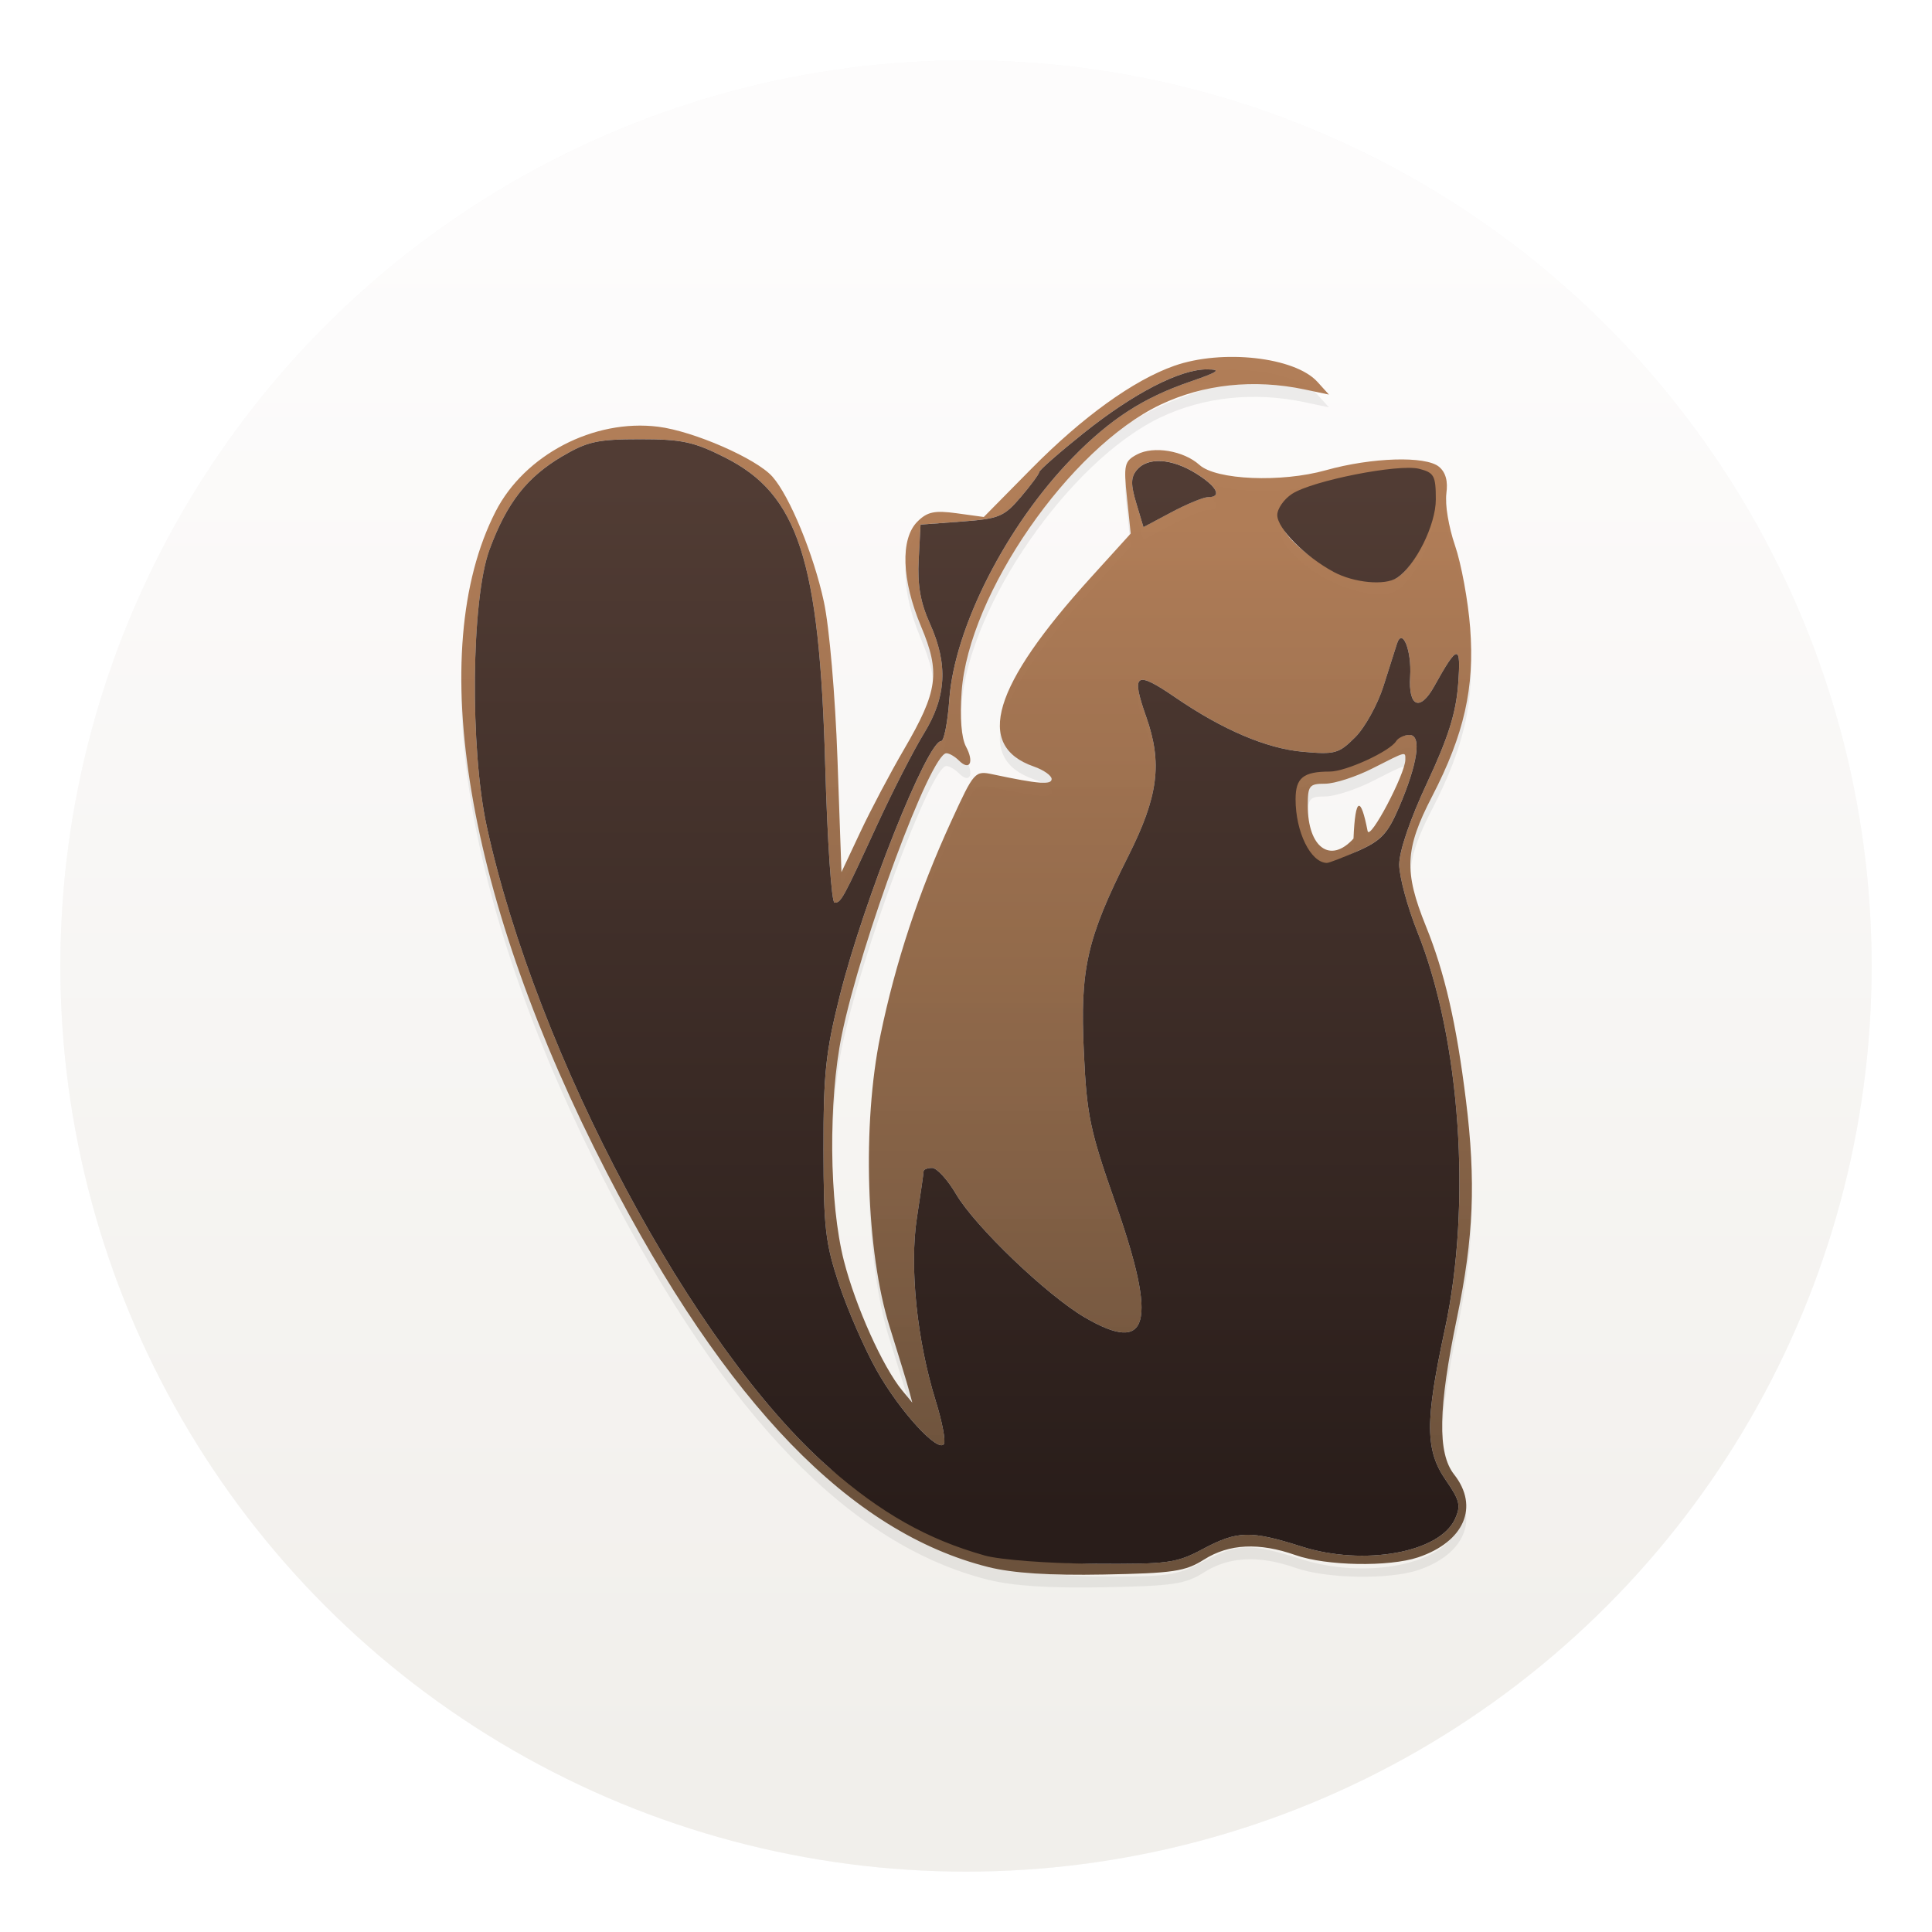 <svg width="64" height="64" xmlns="http://www.w3.org/2000/svg"><defs><linearGradient id="linearGradient884" x1="78.639" x2="78.639" y1="143.06" y2="-25.269" gradientUnits="userSpaceOnUse"><stop stop-color="#291d1a" offset="0"/><stop stop-color="#513c34" offset="1"/></linearGradient><linearGradient id="linearGradient892" x1="69.129" x2="69.129" y1="139.33" y2="-18.862" gradientUnits="userSpaceOnUse"><stop stop-color="#6c523c" offset="0"/><stop stop-color="#ae7952" stop-opacity=".965" offset="1"/></linearGradient><linearGradient id="linearGradient899" x1="-39.605" x2="-39.605" y1="58.247" y2="6.988" gradientTransform="translate(70.543 .42)" gradientUnits="userSpaceOnUse"><stop stop-color="#f1efeb" offset="0"/><stop stop-color="#fdfcfc" offset="1"/></linearGradient><filter id="filter902" x="-.03" y="-.025" width="1.06" height="1.049" color-interpolation-filters="sRGB"><feGaussianBlur stdDeviation="2.056"/></filter><filter id="filter930" x="-.039" y="-.039" width="1.078" height="1.078" color-interpolation-filters="sRGB"><feGaussianBlur stdDeviation=".972"/></filter></defs><circle cx="32" cy="32" r="30" filter="url(#filter930)" opacity=".15" stroke-linecap="square" stroke-width="2.288" style="isolation:isolate;paint-order:stroke fill markers"/><circle cx="32" cy="32" r="30" fill="url(#linearGradient899)" stroke-linecap="square" stroke-width="2.288" style="isolation:isolate;paint-order:stroke fill markers"/><style>.st2,.st3,.st4{opacity:.3;fill:url(#SVGID_1_);enable-background:new}.st3,.st4{fill:url(#SVGID_2_)}.st4{fill:url(#SVGID_3_)}.st5{fill:url(#SVGID_4_);stroke:#90193a}.st6{fill:url(#SVGID_5_)}.st7{fill:url(#SVGID_6_)}.st8,.st9{fill:none;stroke:#abacae;stroke-width:1.788;stroke-miterlimit:10}.st9{stroke:#de3e80;stroke-width:2.191}.st10{fill:url(#SVGID_7_)}.st11,.st12{fill:#273445;stroke:#de3e80;stroke-width:.913;stroke-linecap:round;stroke-linejoin:round}.st12{fill:url(#SVGID_8_);stroke:#abacae;stroke-width:.656}.st13{fill:#d3d3d3;stroke:#ababad;stroke-width:.267}.st14{fill:url(#SVGID_9_)}.st15{fill:#101520}.st16{fill:url(#SVGID_10_)}.st17{fill:url(#SVGID_11_)}.st18{fill:url(#SVGID_12_)}.st19{fill:url(#SVGID_13_)}.st20{fill:url(#SVGID_14_)}</style><path d="M64.221 154.2c-22.613-5.656-43.031-26.75-62.585-64.658-23.117-44.814-29.967-85.525-18.247-108.45 4.753-9.296 16.113-15.222 26.655-13.905 5.829.728 16.098 5.214 18.735 8.183 2.837 3.195 6.78 12.777 8.448 20.536.893 4.151 1.86 15.35 2.228 25.828l.652 18.5 3.107-6.607c1.709-3.634 4.925-9.72 7.147-13.524 5.566-9.532 5.99-12.587 2.796-20.176-3.188-7.573-3.424-14.35-.598-17.175 1.616-1.616 2.807-1.87 6.436-1.373l4.453.61 7.814-7.918c8.388-8.5 16.736-14.516 23.41-16.87 7.876-2.778 19.804-1.443 23.49 2.63l1.886 2.084-3.986-.84c-8.3-1.748-16.59-.87-23.667 2.508-14.874 7.099-31.432 31.008-32.58 47.043-.306 4.28-.04 7.612.72 9.031 1.37 2.561.602 4.039-1.176 2.261-.65-.65-1.572-1.183-2.048-1.183-2.56 0-13.977 30.755-17.152 46.208-2.228 10.843-2.07 27.569.348 37.026 1.917 7.493 6.381 17.423 9.562 21.266l1.655 2-.533-2c-.293-1.1-1.733-5.825-3.2-10.5-3.85-12.271-4.506-33.118-1.502-47.694 2.47-11.985 6.3-23.572 11.616-35.145 3.782-8.233 3.87-8.33 6.9-7.685 7.377 1.57 9.57 1.742 9.57.753 0-.568-1.316-1.492-2.925-2.053-9.722-3.39-6.765-13.223 9.304-30.94l6.588-7.265-.614-5.88c-.564-5.395-.43-5.98 1.639-7.086 2.713-1.452 7.667-.624 10.25 1.713 2.734 2.475 13.412 2.924 20.726.871 7.515-2.108 16.374-2.38 18.555-.57 1.103.915 1.5 2.376 1.2 4.417-.246 1.678.394 5.497 1.423 8.487S142.87-4.274 143.21.165c.751 9.822-.978 17.474-6.248 27.66-4.464 8.624-4.638 12.302-1.007 21.276 3.093 7.645 5.002 15.956 6.57 28.609 1.633 13.163 1.25 22.496-1.456 35.504-3.105 14.92-3.245 22.295-.492 25.795 4.156 5.284 1.648 11.06-5.9 13.589-4.778 1.6-15.064 1.415-20.1-.362-5.967-2.105-10.909-1.867-15 .723-3.084 1.952-5.048 2.245-16.5 2.46-8.836.167-14.877-.224-18.856-1.22zm35.143-2.963c5.682-3.025 7.813-3.079 16.212-.407 10.186 3.24 22.632 1.003 25.149-4.52.994-2.182.788-3.057-1.498-6.356-3.408-4.917-3.436-9.617-.15-24.815 4.406-20.382 2.532-47.498-4.496-65.05-1.652-4.127-3.005-9.129-3.005-11.115 0-2.198 1.799-7.458 4.597-13.445 3.434-7.346 4.715-11.409 5.066-16.063.506-6.73-.049-6.69-3.914.279-2.327 4.197-4.266 3.42-3.955-1.583.265-4.272-1.28-8.126-2.162-5.397-.262.81-1.258 3.94-2.213 6.957-.955 3.017-3.04 6.79-4.634 8.384-2.693 2.693-3.306 2.86-8.654 2.376-5.917-.537-13.127-3.613-20.811-8.88-6.568-4.503-7.338-4.002-4.82 3.134 2.693 7.633 2.001 13.042-2.92 22.84-6.815 13.57-7.934 18.49-7.303 32.11.484 10.446.98 12.816 5.189 24.817 6.946 19.806 5.554 24.95-5.07 18.724-6.195-3.63-17.975-14.917-21.055-20.174-1.392-2.374-3.163-4.318-3.935-4.318s-1.405.252-1.405.559c0 .307-.49 3.708-1.086 7.558-1.255 8.083-.02 20.153 3.08 30.113 1.048 3.368 1.652 6.533 1.343 7.034-.95 1.536-7.294-5.41-11.047-12.097-1.956-3.483-4.71-9.783-6.122-14-2.279-6.81-2.568-9.288-2.584-22.167-.016-12.487.359-16.002 2.697-25.321 3.879-15.463 14.324-41.679 16.605-41.679.464 0 1.064-3.07 1.333-6.82C58.64.107 67.199-16.67 78.038-27.768c6.158-6.305 11.54-9.788 19.205-12.424 4.706-1.619 5.254-2.011 2.833-2.03-4.426-.035-12.053 3.9-20.25 10.449-3.987 3.185-7.268 6.065-7.29 6.4-.023.334-1.386 2.182-3.03 4.107-2.745 3.215-3.538 3.541-9.71 4l-6.72.5-.3 5.744c-.22 4.214.271 7.01 1.842 10.5 3.003 6.673 2.71 12.006-.992 18.022-1.665 2.705-5.082 9.377-7.595 14.827-5.76 12.496-5.986 12.908-7.064 12.908-.49 0-1.175-10.125-1.522-22.5-.947-33.721-4.433-44.45-16.405-50.491-5.148-2.598-7.057-3.009-13.963-3.009-6.943 0-8.624.367-12.716 2.772-5.828 3.426-9.137 7.664-11.966 15.323-3 8.12-3.245 32.62-.455 45.405 8.213 37.635 33.82 85.602 56.137 105.15 13.66 10.932 24.2 15.342 43.296 15.756 12.355.083 13.628-.087 17.992-2.41zm17.577-113.56c-1.7-1.08-2.975-5.756-2.975-9.637 0-3.523 1.693-4.727 6.054-4.727 2.627 0 9.416-2.845 10.456-4.527.344-.558 1.926-1.056 2.79-1.056 2.036 0 1.348 4.717-1.733 11.88-1.859 4.32-2.928 5.457-6.711 7.13-5.03 2.225-4.806 3.349-6.474 2.288zm7.135-2.947c.289-7.006 1.22-6.898 2.311-1.25.338 1.75 6.19-9.383 6.19-11.685 0-1.377.277-1.45-5.42 1.44-2.706 1.372-6.193 2.495-7.75 2.495-2.578 0-2.83.318-2.83 3.566 0 6.926 3.713 9.617 7.5 5.434zM131.2-8.035c3.052-1.996 6.11-8.7 6.11-12.855 0-3.901-.168-4.154-2.64-4.777-1.53-.385-5.987.134-10.351 1.035-12.783 2.639-14.668 6.316-9.749 11.028 5.665 5.424 13.652 7.185 16.63 5.57zM100.225-21.27c2.37 0 1.458-1.771-2.017-3.918-3.98-2.46-7.888-2.683-9.658-.55-1.002 1.207-1.022 2.362-.095 5.457l1.176 3.926 4.622-2.458c2.542-1.351 5.23-2.457 5.972-2.457z" filter="url(#filter902)" opacity=".25" transform="translate(19.773 21.186) scale(.202)"/><path d="M64.221 152.11c-22.613-5.656-43.031-26.75-62.585-64.658-23.117-44.814-29.967-85.525-18.247-108.45 4.753-9.296 16.113-15.222 26.655-13.905 5.829.728 16.098 5.214 18.735 8.183 2.837 3.195 6.78 12.777 8.448 20.536.893 4.151 1.86 15.35 2.228 25.828l.652 18.5 3.107-6.607c1.709-3.634 4.925-9.72 7.147-13.524 5.566-9.532 5.99-12.587 2.796-20.176-3.188-7.573-3.424-14.35-.598-17.175 1.616-1.616 2.807-1.87 6.436-1.373l4.453.61 7.814-7.918c8.388-8.5 16.736-14.516 23.41-16.87 7.876-2.778 19.804-1.443 23.49 2.63l1.886 2.084-3.986-.84c-8.3-1.748-16.59-.87-23.667 2.508C77.52-31.408 60.963-7.499 59.815 8.536c-.306 4.28-.04 7.612.72 9.031 1.37 2.561.602 4.039-1.176 2.261-.65-.65-1.572-1.183-2.048-1.183-2.56 0-13.977 30.755-17.152 46.208-2.228 10.843-2.07 27.569.348 37.026 1.917 7.493 6.381 17.423 9.562 21.266l1.655 2-.533-2c-.293-1.1-1.733-5.825-3.2-10.5-3.85-12.271-4.506-33.118-1.502-47.694 2.47-11.985 6.3-23.572 11.616-35.145 3.782-8.233 3.87-8.33 6.9-7.685 7.377 1.57 9.57 1.742 9.57.753 0-.568-1.316-1.492-2.925-2.053-9.722-3.39-6.765-13.223 9.304-30.94l6.588-7.265-.614-5.88c-.564-5.395-.43-5.98 1.639-7.086 2.713-1.452 7.667-.624 10.25 1.713 2.734 2.475 13.412 2.924 20.726.871 7.515-2.108 16.374-2.38 18.555-.57 1.103.915 1.5 2.376 1.2 4.417-.246 1.678.394 5.497 1.423 8.487s2.148 9.068 2.488 13.507c.751 9.822-.978 17.474-6.248 27.66-4.464 8.624-4.638 12.302-1.007 21.276 3.093 7.645 5.002 15.956 6.57 28.609 1.633 13.163 1.25 22.496-1.456 35.504-3.105 14.92-3.245 22.295-.492 25.795 4.156 5.284 1.648 11.06-5.9 13.589-4.778 1.6-15.064 1.415-20.1-.362-5.967-2.105-10.909-1.866-15 .723-3.084 1.952-5.048 2.245-16.5 2.46-8.836.167-14.877-.224-18.856-1.22zm35.143-2.963c5.682-3.025 7.813-3.079 16.212-.407 10.186 3.24 22.632 1.003 25.149-4.52.994-2.182.788-3.057-1.498-6.356-3.408-4.917-3.436-9.617-.15-24.815 4.406-20.382 2.532-47.498-4.496-65.05-1.652-4.127-3.005-9.129-3.005-11.115 0-2.198 1.799-7.458 4.597-13.445 3.434-7.346 4.715-11.409 5.066-16.063.506-6.73-.049-6.69-3.914.279-2.327 4.197-4.266 3.42-3.955-1.583.265-4.272-1.28-8.126-2.162-5.397-.262.81-1.258 3.94-2.213 6.957-.955 3.017-3.04 6.79-4.634 8.384-2.693 2.693-3.306 2.86-8.654 2.376-5.917-.537-13.127-3.613-20.811-8.88-6.568-4.503-7.338-4.002-4.82 3.134 2.693 7.633 2.001 13.042-2.92 22.84-6.815 13.57-7.934 18.49-7.303 32.11.484 10.446.98 12.816 5.189 24.817 6.946 19.806 5.554 24.95-5.07 18.724-6.195-3.63-17.975-14.917-21.055-20.174-1.392-2.374-3.163-4.318-3.935-4.318s-1.405.252-1.405.559c0 .307-.49 3.708-1.086 7.558-1.255 8.083-.02 20.153 3.08 30.113 1.048 3.368 1.652 6.533 1.343 7.034-.95 1.536-7.294-5.41-11.047-12.097-1.956-3.483-4.71-9.783-6.122-14-2.279-6.81-2.568-9.288-2.584-22.167-.016-12.487.359-16.002 2.697-25.321 3.879-15.463 14.324-41.679 16.605-41.679.464 0 1.064-3.07 1.333-6.82.845-11.807 9.403-28.585 20.242-39.682 6.158-6.305 11.54-9.788 19.205-12.424 4.706-1.619 5.254-2.011 2.833-2.03-4.426-.035-12.053 3.9-20.25 10.449-3.987 3.185-7.268 6.065-7.29 6.4-.023.334-1.386 2.182-3.03 4.107-2.745 3.215-3.538 3.541-9.71 4l-6.72.5-.3 5.744c-.22 4.214.271 7.01 1.842 10.5 3.003 6.673 2.71 12.006-.992 18.022-1.665 2.705-5.082 9.377-7.595 14.827-5.76 12.496-5.986 12.908-7.064 12.908-.49 0-1.175-10.125-1.522-22.5-.947-33.721-4.433-44.45-16.405-50.491-5.148-2.598-7.057-3.009-13.963-3.009-6.943 0-8.624.367-12.716 2.772-5.828 3.426-9.137 7.664-11.966 15.323-3 8.12-3.245 32.62-.455 45.405 8.213 37.635 33.82 85.602 56.137 105.15 13.66 10.932 24.2 15.342 43.296 15.756 12.355.083 13.628-.087 17.992-2.41zm17.577-113.56c-1.7-1.08-2.975-5.756-2.975-9.637 0-3.523 1.693-4.727 6.054-4.727 2.627 0 9.416-2.845 10.456-4.527.344-.558 1.926-1.056 2.79-1.056 2.036 0 1.348 4.717-1.733 11.88-1.859 4.32-2.928 5.457-6.711 7.13-5.03 2.225-4.806 3.349-6.474 2.288zm7.135-2.947c.289-7.005 1.22-6.897 2.311-1.25.338 1.75 6.19-9.383 6.19-11.685 0-1.377.277-1.45-5.42 1.44-2.706 1.372-6.193 2.495-7.75 2.495-2.578 0-2.83.318-2.83 3.566 0 6.926 3.713 9.618 7.5 5.434zm7.123-42.765c3.052-1.996 6.11-8.7 6.11-12.855 0-3.901-.168-4.154-2.64-4.777-1.53-.385-5.987.134-10.351 1.035-12.783 2.639-14.668 6.317-9.749 11.028 5.665 5.425 13.652 7.185 16.63 5.57zM100.225-23.36c2.37 0 1.458-1.771-2.017-3.918-3.98-2.46-7.888-2.683-9.658-.55-1.002 1.207-1.022 2.362-.095 5.457l1.176 3.926 4.622-2.458c2.542-1.351 5.23-2.457 5.972-2.457z" fill="url(#linearGradient892)" transform="translate(19.773 21.186) scale(.202)"/><path d="M63.576 150.2c-9.37-2.638-16.979-6.935-25.5-14.4C15.759 116.247-9.848 68.281-18.061 30.65c-2.79-12.785-2.545-37.286.454-45.405 2.83-7.66 6.14-11.897 11.966-15.323C-1.548-32.484.133-32.85 7.075-32.85c6.907 0 8.815.411 13.963 3.009 11.973 6.041 15.458 16.77 16.405 50.49.348 12.376 1.033 22.5 1.523 22.5 1.078 0 1.304-.412 7.064-12.907 2.512-5.45 5.93-12.121 7.595-14.827 3.702-6.017 3.995-11.35.992-18.022-1.571-3.49-2.061-6.286-1.841-10.5l.3-5.744 6.72-.5c6.171-.459 6.964-.785 9.709-4 1.644-1.925 3.007-3.773 3.03-4.108.022-.334 3.303-3.214 7.29-6.4 8.198-6.549 15.823-10.484 20.25-10.449 2.42.02 1.873.412-2.833 2.03-7.665 2.637-13.047 6.12-19.205 12.425C67.199-18.755 58.64-1.977 57.795 9.827c-.269 3.752-.869 6.822-1.334 6.822-2.28 0-12.726 26.216-16.605 41.679-2.338 9.318-2.712 12.833-2.696 25.32.016 12.88.305 15.358 2.584 22.168 1.412 4.216 4.166 10.517 6.122 14 3.753 6.685 10.098 13.633 11.047 12.097.31-.501-.295-3.666-1.343-7.034-3.1-9.96-4.335-22.03-3.08-30.113.597-3.85 1.085-7.251 1.085-7.558 0-.308.633-.559 1.405-.559s2.544 1.943 3.936 4.318c3.08 5.257 14.86 16.543 21.055 20.174 10.623 6.226 12.016 1.082 5.07-18.724-4.21-12-4.705-14.37-5.189-24.818-.631-13.62.488-18.54 7.303-32.109 4.921-9.798 5.613-15.208 2.92-22.84-2.518-7.137-1.749-7.637 4.82-3.134 7.683 5.267 14.893 8.343 20.81 8.88 5.349.485 5.962.316 8.655-2.377 1.594-1.594 3.68-5.366 4.634-8.383.955-3.017 1.95-6.148 2.213-6.958.882-2.729 2.427 1.126 2.162 5.397-.31 5.004 1.628 5.78 3.955 1.583 3.865-6.97 4.42-7.009 3.913-.278-.35 4.654-1.631 8.717-5.065 16.063-2.798 5.986-4.597 11.246-4.597 13.445 0 1.986 1.352 6.988 3.005 11.115 7.028 17.552 8.902 44.668 4.495 65.05-3.285 15.197-3.257 19.897.151 24.815 2.286 3.3 2.492 4.173 1.498 6.356-2.516 5.522-14.963 7.76-25.15 4.52-8.399-2.672-10.53-2.618-16.211.407-4.364 2.323-5.637 2.493-17.992 2.41-7.402-.05-15.291-.65-17.796-1.356zm61.246-115.54c3.783-1.673 4.852-2.81 6.711-7.13 3.08-7.162 3.77-11.88 1.733-11.88-.864 0-1.854.457-2.198 1.014-1.04 1.682-8.243 4.986-10.87 4.986-4.361 0-5.622 1.019-5.622 4.542 0 5.359 2.462 10.377 5.123 10.443.342.008 2.648-.88 5.123-1.975zm-4.018-45.759c-4.677-2.525-9.228-7.117-9.228-9.312 0-1.04 1.084-2.602 2.408-3.47 3.315-2.171 17.471-4.972 20.842-4.123 2.472.623 2.75 1.133 2.75 5.035 0 4.156-3.325 10.859-6.377 12.855-1.983 1.297-7.06.816-10.396-.985zM88.454-22.36c-.926-3.095-.906-4.25.096-5.457 1.77-2.133 5.677-1.91 9.658.55 3.475 2.147 4.386 3.918 2.017 3.918-.743 0-3.43 1.106-5.972 2.457l-4.622 2.458-1.176-3.926z" fill="url(#linearGradient884)" transform="translate(19.773 21.186) scale(.202)"/></svg>